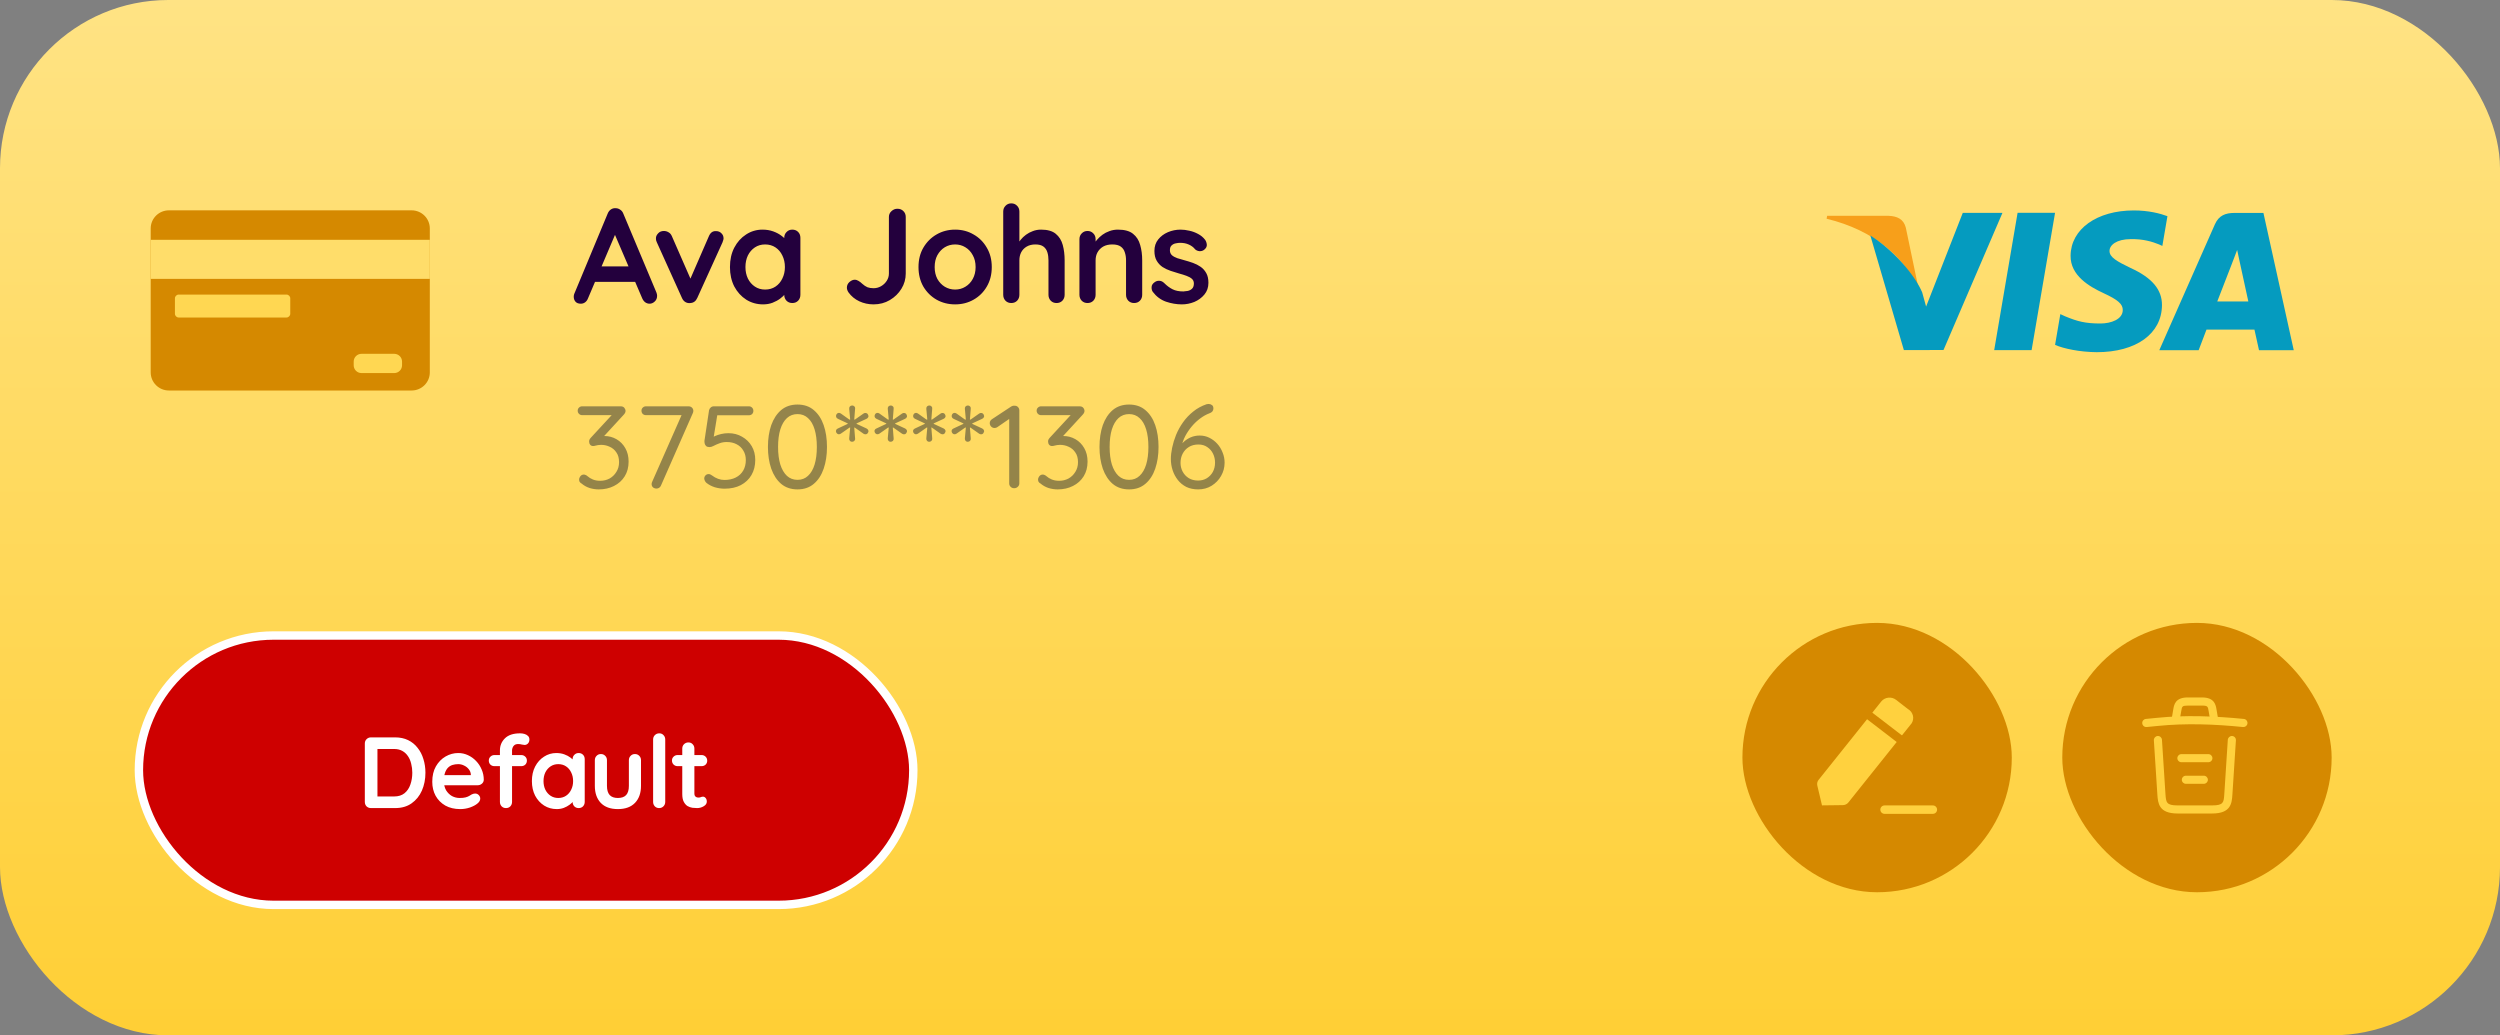 <svg width="297" height="123" viewBox="0 0 297 123" fill="none" xmlns="http://www.w3.org/2000/svg">
<rect x="0" y="0" width="297" height="123" fill="#808080" stroke="none"/>
<rect width="297" height="123" rx="20" fill="url(#paint0_linear_619_12923)"/>
<path d="M73.312 27.312L69.856 35.44C69.781 35.643 69.664 35.803 69.504 35.92C69.355 36.027 69.189 36.08 69.008 36.08C68.72 36.08 68.507 36 68.368 35.84C68.229 35.68 68.16 35.483 68.16 35.248C68.16 35.152 68.176 35.051 68.208 34.944L72.192 25.376C72.277 25.163 72.405 24.997 72.576 24.88C72.757 24.763 72.949 24.715 73.152 24.736C73.344 24.736 73.52 24.795 73.68 24.912C73.851 25.019 73.973 25.173 74.048 25.376L77.984 34.752C78.037 34.891 78.064 35.019 78.064 35.136C78.064 35.424 77.968 35.653 77.776 35.824C77.595 35.995 77.392 36.08 77.168 36.08C76.976 36.08 76.8 36.021 76.64 35.904C76.491 35.787 76.373 35.627 76.288 35.424L72.848 27.408L73.312 27.312ZM70.352 33.488L71.232 31.648H75.552L75.856 33.488H70.352ZM78.87 27.44C79.072 27.44 79.259 27.493 79.43 27.6C79.6 27.696 79.728 27.845 79.814 28.048L82.166 33.424L81.814 33.584L84.214 28.064C84.395 27.637 84.678 27.435 85.062 27.456C85.328 27.456 85.542 27.541 85.702 27.712C85.872 27.872 85.958 28.075 85.958 28.32C85.958 28.395 85.942 28.475 85.91 28.56C85.888 28.645 85.862 28.725 85.83 28.8L82.838 35.392C82.667 35.776 82.395 35.979 82.022 36C81.819 36.032 81.622 35.995 81.43 35.888C81.248 35.781 81.11 35.616 81.014 35.392L78.038 28.8C78.016 28.747 77.99 28.677 77.958 28.592C77.936 28.507 77.926 28.405 77.926 28.288C77.926 28.096 78.011 27.909 78.182 27.728C78.352 27.536 78.582 27.44 78.87 27.44ZM94.127 27.28C94.404 27.28 94.633 27.371 94.815 27.552C94.996 27.733 95.087 27.968 95.087 28.256V35.024C95.087 35.301 94.996 35.536 94.815 35.728C94.633 35.909 94.404 36 94.127 36C93.849 36 93.62 35.909 93.439 35.728C93.257 35.536 93.167 35.301 93.167 35.024V34.24L93.519 34.384C93.519 34.523 93.444 34.693 93.295 34.896C93.145 35.088 92.943 35.28 92.687 35.472C92.431 35.664 92.127 35.829 91.775 35.968C91.433 36.096 91.06 36.16 90.655 36.16C89.919 36.16 89.252 35.973 88.655 35.6C88.057 35.216 87.583 34.693 87.231 34.032C86.889 33.36 86.719 32.592 86.719 31.728C86.719 30.853 86.889 30.085 87.231 29.424C87.583 28.752 88.052 28.229 88.639 27.856C89.225 27.472 89.876 27.28 90.591 27.28C91.049 27.28 91.471 27.349 91.855 27.488C92.239 27.627 92.569 27.803 92.847 28.016C93.135 28.229 93.353 28.448 93.503 28.672C93.663 28.885 93.743 29.067 93.743 29.216L93.167 29.424V28.256C93.167 27.979 93.257 27.749 93.439 27.568C93.62 27.376 93.849 27.28 94.127 27.28ZM90.895 34.4C91.364 34.4 91.775 34.283 92.127 34.048C92.479 33.813 92.751 33.493 92.943 33.088C93.145 32.683 93.247 32.229 93.247 31.728C93.247 31.216 93.145 30.757 92.943 30.352C92.751 29.947 92.479 29.627 92.127 29.392C91.775 29.157 91.364 29.04 90.895 29.04C90.436 29.04 90.031 29.157 89.679 29.392C89.327 29.627 89.049 29.947 88.847 30.352C88.655 30.757 88.559 31.216 88.559 31.728C88.559 32.229 88.655 32.683 88.847 33.088C89.049 33.493 89.327 33.813 89.679 34.048C90.031 34.283 90.436 34.4 90.895 34.4ZM103.778 36.16C103.17 36.16 102.605 36.037 102.082 35.792C101.559 35.547 101.133 35.195 100.802 34.736C100.674 34.544 100.61 34.357 100.61 34.176C100.61 33.909 100.711 33.685 100.914 33.504C101.127 33.323 101.335 33.232 101.538 33.232C101.698 33.232 101.853 33.28 102.002 33.376C102.162 33.472 102.306 33.584 102.434 33.712C102.647 33.904 102.855 34.043 103.058 34.128C103.271 34.203 103.511 34.24 103.778 34.24C104.098 34.24 104.397 34.16 104.674 34C104.951 33.84 105.175 33.627 105.346 33.36C105.517 33.093 105.602 32.805 105.602 32.496V25.776C105.602 25.499 105.703 25.269 105.906 25.088C106.109 24.896 106.343 24.8 106.61 24.8C106.909 24.8 107.149 24.896 107.33 25.088C107.511 25.269 107.602 25.499 107.602 25.776V32.496C107.602 33.147 107.431 33.749 107.09 34.304C106.749 34.859 106.29 35.307 105.714 35.648C105.138 35.989 104.493 36.16 103.778 36.16ZM117.822 31.728C117.822 32.603 117.625 33.376 117.23 34.048C116.846 34.709 116.323 35.227 115.662 35.6C115.011 35.973 114.281 36.16 113.47 36.16C112.659 36.16 111.923 35.973 111.262 35.6C110.611 35.227 110.089 34.709 109.694 34.048C109.31 33.376 109.118 32.603 109.118 31.728C109.118 30.853 109.31 30.085 109.694 29.424C110.089 28.752 110.611 28.229 111.262 27.856C111.923 27.472 112.659 27.28 113.47 27.28C114.281 27.28 115.011 27.472 115.662 27.856C116.323 28.229 116.846 28.752 117.23 29.424C117.625 30.085 117.822 30.853 117.822 31.728ZM115.902 31.728C115.902 31.184 115.79 30.715 115.566 30.32C115.353 29.915 115.059 29.6 114.686 29.376C114.323 29.152 113.918 29.04 113.47 29.04C113.022 29.04 112.611 29.152 112.238 29.376C111.875 29.6 111.582 29.915 111.358 30.32C111.145 30.715 111.038 31.184 111.038 31.728C111.038 32.261 111.145 32.731 111.358 33.136C111.582 33.531 111.875 33.84 112.238 34.064C112.611 34.288 113.022 34.4 113.47 34.4C113.918 34.4 114.323 34.288 114.686 34.064C115.059 33.84 115.353 33.531 115.566 33.136C115.79 32.731 115.902 32.261 115.902 31.728ZM123.679 27.28C124.447 27.28 125.028 27.445 125.423 27.776C125.828 28.107 126.105 28.549 126.255 29.104C126.404 29.648 126.479 30.256 126.479 30.928V35.024C126.479 35.301 126.388 35.536 126.207 35.728C126.025 35.909 125.796 36 125.519 36C125.241 36 125.012 35.909 124.831 35.728C124.649 35.536 124.559 35.301 124.559 35.024V30.928C124.559 30.576 124.516 30.261 124.431 29.984C124.345 29.696 124.191 29.467 123.967 29.296C123.743 29.125 123.423 29.04 123.007 29.04C122.601 29.04 122.255 29.125 121.967 29.296C121.679 29.467 121.46 29.696 121.311 29.984C121.172 30.261 121.103 30.576 121.103 30.928V35.024C121.103 35.301 121.012 35.536 120.831 35.728C120.649 35.909 120.42 36 120.143 36C119.865 36 119.636 35.909 119.455 35.728C119.273 35.536 119.183 35.301 119.183 35.024V25.136C119.183 24.859 119.273 24.629 119.455 24.448C119.636 24.256 119.865 24.16 120.143 24.16C120.42 24.16 120.649 24.256 120.831 24.448C121.012 24.629 121.103 24.859 121.103 25.136V29.104L120.863 29.056C120.959 28.875 121.092 28.683 121.263 28.48C121.433 28.267 121.641 28.069 121.887 27.888C122.132 27.707 122.404 27.563 122.703 27.456C123.001 27.339 123.327 27.28 123.679 27.28ZM132.813 27.28C133.603 27.28 134.2 27.445 134.605 27.776C135.021 28.107 135.304 28.549 135.453 29.104C135.613 29.648 135.693 30.256 135.693 30.928V35.024C135.693 35.301 135.603 35.536 135.421 35.728C135.24 35.909 135.011 36 134.733 36C134.456 36 134.227 35.909 134.045 35.728C133.864 35.536 133.773 35.301 133.773 35.024V30.928C133.773 30.576 133.725 30.261 133.629 29.984C133.544 29.696 133.384 29.467 133.149 29.296C132.915 29.125 132.579 29.04 132.141 29.04C131.715 29.04 131.352 29.125 131.053 29.296C130.765 29.467 130.541 29.696 130.381 29.984C130.232 30.261 130.157 30.576 130.157 30.928V35.024C130.157 35.301 130.067 35.536 129.885 35.728C129.704 35.909 129.475 36 129.197 36C128.92 36 128.691 35.909 128.509 35.728C128.328 35.536 128.237 35.301 128.237 35.024V28.416C128.237 28.139 128.328 27.909 128.509 27.728C128.691 27.536 128.92 27.44 129.197 27.44C129.475 27.44 129.704 27.536 129.885 27.728C130.067 27.909 130.157 28.139 130.157 28.416V29.104L129.917 29.056C130.013 28.875 130.152 28.683 130.333 28.48C130.515 28.267 130.728 28.069 130.973 27.888C131.219 27.707 131.496 27.563 131.805 27.456C132.115 27.339 132.451 27.28 132.813 27.28ZM136.953 34.672C136.846 34.523 136.798 34.331 136.809 34.096C136.819 33.861 136.958 33.659 137.225 33.488C137.395 33.381 137.577 33.339 137.769 33.36C137.961 33.371 138.147 33.467 138.329 33.648C138.638 33.957 138.963 34.197 139.305 34.368C139.646 34.539 140.073 34.624 140.585 34.624C140.745 34.613 140.921 34.592 141.113 34.56C141.305 34.517 141.47 34.432 141.609 34.304C141.758 34.165 141.833 33.957 141.833 33.68C141.833 33.445 141.753 33.259 141.593 33.12C141.433 32.981 141.219 32.864 140.953 32.768C140.697 32.672 140.409 32.581 140.089 32.496C139.758 32.4 139.417 32.293 139.065 32.176C138.723 32.059 138.409 31.909 138.121 31.728C137.833 31.536 137.598 31.285 137.417 30.976C137.235 30.667 137.145 30.277 137.145 29.808C137.145 29.275 137.294 28.821 137.593 28.448C137.891 28.075 138.275 27.787 138.745 27.584C139.225 27.381 139.726 27.28 140.249 27.28C140.579 27.28 140.926 27.323 141.289 27.408C141.651 27.483 141.998 27.611 142.329 27.792C142.659 27.963 142.937 28.192 143.161 28.48C143.278 28.64 143.347 28.832 143.369 29.056C143.39 29.28 143.289 29.483 143.065 29.664C142.905 29.792 142.718 29.851 142.505 29.84C142.291 29.819 142.115 29.744 141.977 29.616C141.795 29.381 141.55 29.195 141.241 29.056C140.942 28.917 140.595 28.848 140.201 28.848C140.041 28.848 139.865 28.869 139.673 28.912C139.491 28.944 139.331 29.024 139.193 29.152C139.054 29.269 138.985 29.461 138.985 29.728C138.985 29.973 139.065 30.171 139.225 30.32C139.385 30.459 139.598 30.576 139.865 30.672C140.142 30.757 140.435 30.843 140.745 30.928C141.065 31.013 141.39 31.115 141.721 31.232C142.051 31.349 142.355 31.504 142.633 31.696C142.91 31.888 143.134 32.139 143.305 32.448C143.475 32.747 143.561 33.131 143.561 33.6C143.561 34.144 143.401 34.608 143.081 34.992C142.761 35.376 142.361 35.669 141.881 35.872C141.401 36.064 140.91 36.16 140.409 36.16C139.779 36.16 139.15 36.053 138.521 35.84C137.891 35.616 137.369 35.227 136.953 34.672Z" fill="#23003D"/>
<path opacity="0.5" d="M69.358 56.376C69.414 56.376 69.475 56.39 69.54 56.418C69.615 56.437 69.694 56.483 69.778 56.558C69.965 56.726 70.184 56.861 70.436 56.964C70.688 57.067 70.977 57.118 71.304 57.118C71.705 57.118 72.074 57.029 72.41 56.852C72.746 56.665 73.017 56.404 73.222 56.068C73.437 55.732 73.544 55.345 73.544 54.906C73.544 54.43 73.437 54.043 73.222 53.744C73.017 53.436 72.751 53.212 72.424 53.072C72.107 52.923 71.771 52.848 71.416 52.848C71.285 52.848 71.164 52.857 71.052 52.876C70.94 52.895 70.833 52.918 70.73 52.946C70.637 52.974 70.548 52.988 70.464 52.988C70.315 52.988 70.198 52.937 70.114 52.834C70.03 52.731 69.988 52.605 69.988 52.456C69.988 52.372 70.002 52.297 70.03 52.232C70.067 52.157 70.123 52.078 70.198 51.994L72.914 49.054L73.138 49.32H69.162C69.013 49.32 68.887 49.269 68.784 49.166C68.681 49.063 68.63 48.937 68.63 48.788C68.63 48.639 68.681 48.517 68.784 48.424C68.887 48.321 69.013 48.27 69.162 48.27H73.726C73.931 48.27 74.081 48.331 74.174 48.452C74.267 48.564 74.314 48.69 74.314 48.83C74.314 48.914 74.291 48.993 74.244 49.068C74.207 49.143 74.155 49.213 74.09 49.278L71.374 52.232L71.052 51.952C71.099 51.915 71.206 51.882 71.374 51.854C71.542 51.817 71.682 51.798 71.794 51.798C72.317 51.798 72.797 51.924 73.236 52.176C73.675 52.428 74.025 52.783 74.286 53.24C74.547 53.697 74.678 54.229 74.678 54.836C74.678 55.508 74.524 56.091 74.216 56.586C73.908 57.081 73.483 57.463 72.942 57.734C72.41 58.005 71.808 58.14 71.136 58.14C70.763 58.14 70.394 58.084 70.03 57.972C69.675 57.851 69.367 57.678 69.106 57.454C68.985 57.389 68.901 57.314 68.854 57.23C68.817 57.146 68.798 57.062 68.798 56.978C68.798 56.838 68.849 56.703 68.952 56.572C69.064 56.441 69.199 56.376 69.358 56.376ZM77.987 58.042C77.837 58.042 77.702 57.995 77.581 57.902C77.469 57.799 77.412 57.669 77.412 57.51C77.412 57.426 77.431 57.342 77.469 57.258L81.081 49.068L81.249 49.32H76.74C76.591 49.32 76.465 49.273 76.362 49.18C76.26 49.077 76.209 48.947 76.209 48.788C76.209 48.639 76.26 48.517 76.362 48.424C76.465 48.321 76.591 48.27 76.74 48.27H81.794C81.963 48.27 82.098 48.321 82.201 48.424C82.312 48.527 82.368 48.657 82.368 48.816C82.368 48.9 82.35 48.984 82.312 49.068L78.519 57.692C78.472 57.804 78.397 57.893 78.294 57.958C78.201 58.014 78.099 58.042 77.987 58.042ZM86.07 58.056C85.697 58.056 85.314 58 84.922 57.888C84.539 57.767 84.203 57.589 83.914 57.356C83.839 57.291 83.779 57.207 83.732 57.104C83.685 57.001 83.662 56.903 83.662 56.81C83.662 56.698 83.709 56.591 83.802 56.488C83.905 56.376 84.035 56.32 84.194 56.32C84.315 56.32 84.455 56.381 84.614 56.502C84.819 56.661 85.048 56.787 85.3 56.88C85.552 56.973 85.804 57.02 86.056 57.02C86.579 57.02 87.031 56.922 87.414 56.726C87.797 56.53 88.091 56.255 88.296 55.9C88.501 55.545 88.604 55.13 88.604 54.654C88.604 54.225 88.506 53.851 88.31 53.534C88.123 53.207 87.857 52.955 87.512 52.778C87.176 52.601 86.789 52.512 86.35 52.512C86.023 52.512 85.729 52.563 85.468 52.666C85.216 52.759 84.992 52.857 84.796 52.96C84.609 53.063 84.446 53.114 84.306 53.114C84.129 53.114 83.993 53.077 83.9 53.002C83.807 52.918 83.746 52.815 83.718 52.694C83.69 52.573 83.681 52.461 83.69 52.358L84.236 48.732C84.264 48.611 84.329 48.503 84.432 48.41C84.535 48.317 84.661 48.27 84.81 48.27H88.968C89.117 48.27 89.243 48.321 89.346 48.424C89.449 48.527 89.5 48.657 89.5 48.816C89.5 48.965 89.449 49.091 89.346 49.194C89.243 49.287 89.117 49.334 88.968 49.334H85.09L85.23 49.208L84.712 52.372L84.488 52.078C84.591 51.985 84.745 51.891 84.95 51.798C85.165 51.705 85.407 51.625 85.678 51.56C85.958 51.495 86.243 51.462 86.532 51.462C87.139 51.462 87.68 51.602 88.156 51.882C88.641 52.153 89.024 52.526 89.304 53.002C89.584 53.478 89.724 54.024 89.724 54.64C89.724 55.321 89.575 55.919 89.276 56.432C88.977 56.945 88.553 57.347 88.002 57.636C87.461 57.916 86.817 58.056 86.07 58.056ZM94.745 58.14C93.971 58.14 93.322 57.921 92.799 57.482C92.286 57.043 91.894 56.441 91.623 55.676C91.362 54.911 91.231 54.052 91.231 53.1C91.231 52.129 91.362 51.266 91.623 50.51C91.894 49.754 92.286 49.157 92.799 48.718C93.322 48.279 93.971 48.06 94.745 48.06C95.52 48.06 96.164 48.279 96.677 48.718C97.2 49.157 97.592 49.754 97.853 50.51C98.115 51.266 98.245 52.129 98.245 53.1C98.245 54.052 98.115 54.911 97.853 55.676C97.592 56.441 97.2 57.043 96.677 57.482C96.164 57.921 95.52 58.14 94.745 58.14ZM94.745 57.006C95.24 57.006 95.655 56.847 95.991 56.53C96.337 56.213 96.598 55.765 96.775 55.186C96.953 54.598 97.041 53.903 97.041 53.1C97.041 52.288 96.953 51.593 96.775 51.014C96.598 50.426 96.337 49.978 95.991 49.67C95.655 49.353 95.24 49.194 94.745 49.194C94.251 49.194 93.831 49.353 93.485 49.67C93.149 49.978 92.888 50.426 92.701 51.014C92.524 51.593 92.435 52.288 92.435 53.1C92.435 53.903 92.524 54.598 92.701 55.186C92.888 55.765 93.149 56.213 93.485 56.53C93.831 56.847 94.251 57.006 94.745 57.006ZM101.221 52.484C101.119 52.484 101.035 52.447 100.969 52.372C100.904 52.288 100.876 52.19 100.885 52.078L100.997 50.846C101.007 50.818 101.002 50.799 100.983 50.79C100.965 50.781 100.941 50.785 100.913 50.804L99.891 51.518C99.798 51.583 99.7 51.607 99.597 51.588C99.504 51.569 99.425 51.509 99.359 51.406C99.303 51.294 99.294 51.191 99.332 51.098C99.369 51.005 99.439 50.939 99.541 50.902L100.675 50.37C100.703 50.361 100.717 50.347 100.717 50.328C100.717 50.309 100.703 50.295 100.675 50.286L99.541 49.754C99.43 49.698 99.359 49.623 99.332 49.53C99.303 49.427 99.317 49.325 99.374 49.222C99.43 49.129 99.504 49.073 99.597 49.054C99.7 49.035 99.798 49.059 99.891 49.124L100.913 49.852C100.941 49.861 100.965 49.861 100.983 49.852C101.002 49.843 101.007 49.824 100.997 49.796L100.885 48.564C100.876 48.452 100.904 48.359 100.969 48.284C101.044 48.209 101.137 48.172 101.249 48.172C101.352 48.172 101.436 48.209 101.501 48.284C101.576 48.359 101.604 48.452 101.585 48.564L101.487 49.796C101.478 49.824 101.483 49.843 101.501 49.852C101.52 49.861 101.539 49.861 101.557 49.852L102.593 49.124C102.687 49.059 102.785 49.04 102.887 49.068C102.99 49.087 103.065 49.143 103.111 49.236C103.177 49.348 103.191 49.451 103.153 49.544C103.116 49.637 103.046 49.707 102.943 49.754L101.795 50.286C101.767 50.295 101.753 50.309 101.753 50.328C101.753 50.347 101.767 50.361 101.795 50.37L102.943 50.902C103.046 50.949 103.116 51.023 103.153 51.126C103.191 51.219 103.177 51.313 103.111 51.406C103.065 51.509 102.99 51.569 102.887 51.588C102.785 51.607 102.687 51.588 102.593 51.532L101.557 50.804C101.539 50.785 101.52 50.781 101.501 50.79C101.483 50.799 101.478 50.818 101.487 50.846L101.585 52.078C101.604 52.19 101.576 52.288 101.501 52.372C101.427 52.447 101.333 52.484 101.221 52.484ZM105.802 52.484C105.699 52.484 105.615 52.447 105.55 52.372C105.484 52.288 105.456 52.19 105.466 52.078L105.578 50.846C105.587 50.818 105.582 50.799 105.564 50.79C105.545 50.781 105.522 50.785 105.494 50.804L104.472 51.518C104.378 51.583 104.28 51.607 104.178 51.588C104.084 51.569 104.005 51.509 103.94 51.406C103.884 51.294 103.874 51.191 103.912 51.098C103.949 51.005 104.019 50.939 104.122 50.902L105.256 50.37C105.284 50.361 105.298 50.347 105.298 50.328C105.298 50.309 105.284 50.295 105.256 50.286L104.122 49.754C104.01 49.698 103.94 49.623 103.912 49.53C103.884 49.427 103.898 49.325 103.954 49.222C104.01 49.129 104.084 49.073 104.178 49.054C104.28 49.035 104.378 49.059 104.472 49.124L105.494 49.852C105.522 49.861 105.545 49.861 105.564 49.852C105.582 49.843 105.587 49.824 105.578 49.796L105.466 48.564C105.456 48.452 105.484 48.359 105.55 48.284C105.624 48.209 105.718 48.172 105.83 48.172C105.932 48.172 106.016 48.209 106.082 48.284C106.156 48.359 106.184 48.452 106.166 48.564L106.068 49.796C106.058 49.824 106.063 49.843 106.082 49.852C106.1 49.861 106.119 49.861 106.138 49.852L107.174 49.124C107.267 49.059 107.365 49.04 107.468 49.068C107.57 49.087 107.645 49.143 107.692 49.236C107.757 49.348 107.771 49.451 107.734 49.544C107.696 49.637 107.626 49.707 107.524 49.754L106.376 50.286C106.348 50.295 106.334 50.309 106.334 50.328C106.334 50.347 106.348 50.361 106.376 50.37L107.524 50.902C107.626 50.949 107.696 51.023 107.734 51.126C107.771 51.219 107.757 51.313 107.692 51.406C107.645 51.509 107.57 51.569 107.468 51.588C107.365 51.607 107.267 51.588 107.174 51.532L106.138 50.804C106.119 50.785 106.1 50.781 106.082 50.79C106.063 50.799 106.058 50.818 106.068 50.846L106.166 52.078C106.184 52.19 106.156 52.288 106.082 52.372C106.007 52.447 105.914 52.484 105.802 52.484ZM110.382 52.484C110.279 52.484 110.195 52.447 110.13 52.372C110.064 52.288 110.036 52.19 110.046 52.078L110.158 50.846C110.167 50.818 110.162 50.799 110.144 50.79C110.125 50.781 110.102 50.785 110.074 50.804L109.052 51.518C108.958 51.583 108.86 51.607 108.758 51.588C108.664 51.569 108.585 51.509 108.52 51.406C108.464 51.294 108.454 51.191 108.492 51.098C108.529 51.005 108.599 50.939 108.702 50.902L109.836 50.37C109.864 50.361 109.878 50.347 109.878 50.328C109.878 50.309 109.864 50.295 109.836 50.286L108.702 49.754C108.59 49.698 108.52 49.623 108.492 49.53C108.464 49.427 108.478 49.325 108.534 49.222C108.59 49.129 108.664 49.073 108.758 49.054C108.86 49.035 108.958 49.059 109.052 49.124L110.074 49.852C110.102 49.861 110.125 49.861 110.144 49.852C110.162 49.843 110.167 49.824 110.158 49.796L110.046 48.564C110.036 48.452 110.064 48.359 110.13 48.284C110.204 48.209 110.298 48.172 110.41 48.172C110.512 48.172 110.596 48.209 110.662 48.284C110.736 48.359 110.764 48.452 110.746 48.564L110.648 49.796C110.638 49.824 110.643 49.843 110.662 49.852C110.68 49.861 110.699 49.861 110.718 49.852L111.754 49.124C111.847 49.059 111.945 49.04 112.048 49.068C112.15 49.087 112.225 49.143 112.272 49.236C112.337 49.348 112.351 49.451 112.314 49.544C112.276 49.637 112.206 49.707 112.104 49.754L110.956 50.286C110.928 50.295 110.914 50.309 110.914 50.328C110.914 50.347 110.928 50.361 110.956 50.37L112.104 50.902C112.206 50.949 112.276 51.023 112.314 51.126C112.351 51.219 112.337 51.313 112.272 51.406C112.225 51.509 112.15 51.569 112.048 51.588C111.945 51.607 111.847 51.588 111.754 51.532L110.718 50.804C110.699 50.785 110.68 50.781 110.662 50.79C110.643 50.799 110.638 50.818 110.648 50.846L110.746 52.078C110.764 52.19 110.736 52.288 110.662 52.372C110.587 52.447 110.494 52.484 110.382 52.484ZM114.962 52.484C114.859 52.484 114.775 52.447 114.71 52.372C114.644 52.288 114.616 52.19 114.626 52.078L114.738 50.846C114.747 50.818 114.742 50.799 114.724 50.79C114.705 50.781 114.682 50.785 114.654 50.804L113.632 51.518C113.538 51.583 113.44 51.607 113.338 51.588C113.244 51.569 113.165 51.509 113.1 51.406C113.044 51.294 113.034 51.191 113.072 51.098C113.109 51.005 113.179 50.939 113.282 50.902L114.416 50.37C114.444 50.361 114.458 50.347 114.458 50.328C114.458 50.309 114.444 50.295 114.416 50.286L113.282 49.754C113.17 49.698 113.1 49.623 113.072 49.53C113.044 49.427 113.058 49.325 113.114 49.222C113.17 49.129 113.244 49.073 113.338 49.054C113.44 49.035 113.538 49.059 113.632 49.124L114.654 49.852C114.682 49.861 114.705 49.861 114.724 49.852C114.742 49.843 114.747 49.824 114.738 49.796L114.626 48.564C114.616 48.452 114.644 48.359 114.71 48.284C114.784 48.209 114.878 48.172 114.99 48.172C115.092 48.172 115.176 48.209 115.242 48.284C115.316 48.359 115.344 48.452 115.326 48.564L115.228 49.796C115.218 49.824 115.223 49.843 115.242 49.852C115.26 49.861 115.279 49.861 115.298 49.852L116.334 49.124C116.427 49.059 116.525 49.04 116.628 49.068C116.73 49.087 116.805 49.143 116.852 49.236C116.917 49.348 116.931 49.451 116.894 49.544C116.856 49.637 116.786 49.707 116.684 49.754L115.536 50.286C115.508 50.295 115.494 50.309 115.494 50.328C115.494 50.347 115.508 50.361 115.536 50.37L116.684 50.902C116.786 50.949 116.856 51.023 116.894 51.126C116.931 51.219 116.917 51.313 116.852 51.406C116.805 51.509 116.73 51.569 116.628 51.588C116.525 51.607 116.427 51.588 116.334 51.532L115.298 50.804C115.279 50.785 115.26 50.781 115.242 50.79C115.223 50.799 115.218 50.818 115.228 50.846L115.326 52.078C115.344 52.19 115.316 52.288 115.242 52.372C115.167 52.447 115.074 52.484 114.962 52.484ZM120.48 58C120.312 58 120.172 57.944 120.06 57.832C119.948 57.72 119.892 57.585 119.892 57.426V49.46L120.06 49.656L118.478 50.748C118.384 50.813 118.277 50.846 118.156 50.846C117.997 50.846 117.862 50.79 117.75 50.678C117.638 50.557 117.582 50.421 117.582 50.272C117.582 50.067 117.68 49.903 117.876 49.782L120.102 48.312C120.176 48.265 120.251 48.233 120.326 48.214C120.4 48.195 120.475 48.191 120.55 48.2C120.718 48.2 120.848 48.256 120.942 48.368C121.044 48.471 121.096 48.601 121.096 48.76V57.426C121.096 57.585 121.035 57.72 120.914 57.832C120.802 57.944 120.657 58 120.48 58ZM123.881 56.376C123.937 56.376 123.998 56.39 124.063 56.418C124.138 56.437 124.217 56.483 124.301 56.558C124.488 56.726 124.707 56.861 124.959 56.964C125.211 57.067 125.501 57.118 125.827 57.118C126.229 57.118 126.597 57.029 126.933 56.852C127.269 56.665 127.54 56.404 127.745 56.068C127.96 55.732 128.067 55.345 128.067 54.906C128.067 54.43 127.96 54.043 127.745 53.744C127.54 53.436 127.274 53.212 126.947 53.072C126.63 52.923 126.294 52.848 125.939 52.848C125.809 52.848 125.687 52.857 125.575 52.876C125.463 52.895 125.356 52.918 125.253 52.946C125.16 52.974 125.071 52.988 124.987 52.988C124.838 52.988 124.721 52.937 124.637 52.834C124.553 52.731 124.511 52.605 124.511 52.456C124.511 52.372 124.525 52.297 124.553 52.232C124.591 52.157 124.647 52.078 124.721 51.994L127.437 49.054L127.661 49.32H123.685C123.536 49.32 123.41 49.269 123.307 49.166C123.205 49.063 123.153 48.937 123.153 48.788C123.153 48.639 123.205 48.517 123.307 48.424C123.41 48.321 123.536 48.27 123.685 48.27H128.249C128.455 48.27 128.604 48.331 128.697 48.452C128.791 48.564 128.837 48.69 128.837 48.83C128.837 48.914 128.814 48.993 128.767 49.068C128.73 49.143 128.679 49.213 128.613 49.278L125.897 52.232L125.575 51.952C125.622 51.915 125.729 51.882 125.897 51.854C126.065 51.817 126.205 51.798 126.317 51.798C126.84 51.798 127.321 51.924 127.759 52.176C128.198 52.428 128.548 52.783 128.809 53.24C129.071 53.697 129.201 54.229 129.201 54.836C129.201 55.508 129.047 56.091 128.739 56.586C128.431 57.081 128.007 57.463 127.465 57.734C126.933 58.005 126.331 58.14 125.659 58.14C125.286 58.14 124.917 58.084 124.553 57.972C124.199 57.851 123.891 57.678 123.629 57.454C123.508 57.389 123.424 57.314 123.377 57.23C123.34 57.146 123.321 57.062 123.321 56.978C123.321 56.838 123.373 56.703 123.475 56.572C123.587 56.441 123.723 56.376 123.881 56.376ZM134.134 58.14C133.359 58.14 132.711 57.921 132.188 57.482C131.675 57.043 131.283 56.441 131.012 55.676C130.751 54.911 130.62 54.052 130.62 53.1C130.62 52.129 130.751 51.266 131.012 50.51C131.283 49.754 131.675 49.157 132.188 48.718C132.711 48.279 133.359 48.06 134.134 48.06C134.909 48.06 135.553 48.279 136.066 48.718C136.589 49.157 136.981 49.754 137.242 50.51C137.503 51.266 137.634 52.129 137.634 53.1C137.634 54.052 137.503 54.911 137.242 55.676C136.981 56.441 136.589 57.043 136.066 57.482C135.553 57.921 134.909 58.14 134.134 58.14ZM134.134 57.006C134.629 57.006 135.044 56.847 135.38 56.53C135.725 56.213 135.987 55.765 136.164 55.186C136.341 54.598 136.43 53.903 136.43 53.1C136.43 52.288 136.341 51.593 136.164 51.014C135.987 50.426 135.725 49.978 135.38 49.67C135.044 49.353 134.629 49.194 134.134 49.194C133.639 49.194 133.219 49.353 132.874 49.67C132.538 49.978 132.277 50.426 132.09 51.014C131.913 51.593 131.824 52.288 131.824 53.1C131.824 53.903 131.913 54.598 132.09 55.186C132.277 55.765 132.538 56.213 132.874 56.53C133.219 56.847 133.639 57.006 134.134 57.006ZM142.346 58.14C141.814 58.14 141.343 58.042 140.932 57.846C140.531 57.641 140.195 57.365 139.924 57.02C139.653 56.675 139.448 56.287 139.308 55.858C139.168 55.429 139.098 54.985 139.098 54.528C139.098 54.127 139.149 53.679 139.252 53.184C139.355 52.689 139.509 52.185 139.714 51.672C139.929 51.149 140.204 50.65 140.54 50.174C140.876 49.698 141.277 49.273 141.744 48.9C142.211 48.517 142.747 48.223 143.354 48.018C143.438 47.999 143.513 47.99 143.578 47.99C143.727 47.99 143.858 48.032 143.97 48.116C144.091 48.191 144.152 48.331 144.152 48.536C144.152 48.667 144.11 48.783 144.026 48.886C143.942 48.979 143.83 49.049 143.69 49.096C143.317 49.236 142.948 49.441 142.584 49.712C142.229 49.973 141.898 50.286 141.59 50.65C141.291 51.005 141.03 51.392 140.806 51.812C140.591 52.223 140.442 52.652 140.358 53.1L140.022 53.212C140.181 52.96 140.381 52.722 140.624 52.498C140.867 52.274 141.147 52.092 141.464 51.952C141.791 51.812 142.145 51.742 142.528 51.742C142.939 51.742 143.321 51.831 143.676 52.008C144.031 52.185 144.343 52.423 144.614 52.722C144.885 53.021 145.095 53.366 145.244 53.758C145.403 54.141 145.482 54.542 145.482 54.962C145.482 55.531 145.342 56.059 145.062 56.544C144.791 57.02 144.418 57.407 143.942 57.706C143.475 57.995 142.943 58.14 142.346 58.14ZM142.332 57.09C142.715 57.09 143.055 57.001 143.354 56.824C143.662 56.637 143.905 56.385 144.082 56.068C144.259 55.741 144.348 55.373 144.348 54.962C144.348 54.579 144.269 54.225 144.11 53.898C143.951 53.571 143.723 53.31 143.424 53.114C143.135 52.909 142.785 52.806 142.374 52.806C141.935 52.806 141.557 52.904 141.24 53.1C140.923 53.296 140.675 53.562 140.498 53.898C140.33 54.225 140.246 54.589 140.246 54.99C140.246 55.363 140.33 55.709 140.498 56.026C140.666 56.343 140.904 56.6 141.212 56.796C141.529 56.992 141.903 57.09 142.332 57.09Z" fill="#2A2F33"/>
<path d="M48.898 24.988H20.067C18.872 24.988 17.903 25.952 17.903 27.141V44.239C17.903 45.428 18.872 46.392 20.067 46.392H48.898C50.094 46.392 51.062 45.428 51.062 44.239V27.141C51.062 25.952 50.094 24.988 48.898 24.988Z" fill="#D58900"/>
<path d="M17.903 28.49H51.062V33.13H17.903V28.49Z" fill="#FFDD6A"/>
<path d="M46.835 42.034H42.946C42.434 42.034 42.019 42.447 42.019 42.956V43.398C42.019 43.908 42.434 44.321 42.946 44.321H46.835C47.347 44.321 47.763 43.908 47.763 43.398V42.956C47.763 42.447 47.347 42.034 46.835 42.034Z" fill="#FFD752"/>
<path d="M34.029 34.995H21.235C20.984 34.995 20.781 35.197 20.781 35.447V37.269C20.781 37.518 20.984 37.721 21.235 37.721H34.029C34.279 37.721 34.483 37.518 34.483 37.269V35.447C34.483 35.197 34.279 34.995 34.029 34.995Z" fill="#FFD752"/>
<path d="M228 34.638L226.409 27.039C226.137 25.991 225.346 25.679 224.358 25.638H217.065L217 25.985C222.68 27.356 226.438 30.664 228 34.638Z" fill="#F79F1A"/>
<path d="M244.142 25.279H239.69L236.909 41.599H241.354L244.142 25.279Z" fill="#059BBF"/>
<path d="M230.888 41.582L237.891 25.29H233.178L228.822 36.421L228.357 34.74C227.503 32.718 225.062 29.808 222.197 27.977L226.179 41.588L230.888 41.582Z" fill="#059BBF"/>
<path d="M256.843 36.264C256.859 34.411 255.669 32.998 253.106 31.831C251.548 31.077 250.598 30.574 250.61 29.809C250.61 29.133 251.414 28.407 253.156 28.407C254.614 28.385 255.664 28.703 256.485 29.033L256.887 29.217L257.491 25.681C256.608 25.352 255.228 25 253.503 25C249.107 25 246.013 27.212 245.985 30.384C245.957 32.73 248.197 34.037 249.884 34.819C251.615 35.616 252.196 36.126 252.185 36.841C252.174 37.934 250.805 38.432 249.526 38.432C247.744 38.432 246.8 38.187 245.336 37.577L244.767 37.316L244.143 40.973C245.181 41.426 247.102 41.823 249.096 41.84C253.771 41.84 256.809 39.656 256.843 36.264Z" fill="#059BBF"/>
<path d="M262.132 39.153C262.64 39.153 267.181 39.159 267.829 39.159C267.963 39.727 268.37 41.605 268.37 41.605H272.498L268.895 25.296H265.461C264.394 25.296 263.601 25.587 263.131 26.648L256.524 41.605H261.199C261.199 41.605 261.958 39.594 262.132 39.153ZM265.181 31.25C265.159 31.294 265.55 30.306 265.773 29.692L266.075 31.099C266.075 31.099 266.924 34.998 267.102 35.813H263.411C263.779 34.875 265.181 31.25 265.181 31.25Z" fill="#059BBF"/>
<rect x="245" y="74" width="32" height="32" rx="16" fill="#D58900"/>
<path d="M266.523 86.371C266.51 86.371 266.491 86.371 266.472 86.371C263.08 86.031 259.694 85.902 256.34 86.242L255.032 86.371C254.762 86.396 254.525 86.204 254.499 85.934C254.474 85.665 254.666 85.434 254.929 85.409L256.237 85.28C259.649 84.934 263.105 85.069 266.568 85.409C266.831 85.434 267.023 85.672 266.998 85.934C266.978 86.185 266.767 86.371 266.523 86.371Z" fill="#FFD13E"/>
<path d="M258.508 85.723C258.482 85.723 258.457 85.723 258.425 85.716C258.168 85.672 257.989 85.421 258.033 85.165L258.175 84.325C258.277 83.709 258.418 82.856 259.912 82.856H261.593C263.093 82.856 263.234 83.741 263.33 84.331L263.471 85.165C263.516 85.428 263.337 85.678 263.08 85.716C262.817 85.761 262.567 85.582 262.529 85.325L262.388 84.492C262.298 83.934 262.279 83.825 261.599 83.825H259.919C259.239 83.825 259.226 83.915 259.13 84.485L258.983 85.319C258.944 85.556 258.739 85.723 258.508 85.723Z" fill="#FFD13E"/>
<path d="M262.811 96.644H258.694C256.456 96.644 256.366 95.406 256.295 94.406L255.879 87.948C255.859 87.685 256.065 87.454 256.328 87.435C256.597 87.422 256.821 87.621 256.841 87.884L257.257 94.342C257.328 95.316 257.354 95.682 258.694 95.682H262.811C264.157 95.682 264.183 95.316 264.247 94.342L264.664 87.884C264.683 87.621 264.914 87.422 265.177 87.435C265.44 87.454 265.645 87.679 265.626 87.948L265.209 94.406C265.139 95.406 265.049 96.644 262.811 96.644Z" fill="#FFD13E"/>
<path d="M261.816 93.117H259.681C259.418 93.117 259.2 92.899 259.2 92.636C259.2 92.373 259.418 92.155 259.681 92.155H261.816C262.079 92.155 262.297 92.373 262.297 92.636C262.297 92.899 262.079 93.117 261.816 93.117Z" fill="#FFD13E"/>
<path d="M262.355 90.552H259.149C258.886 90.552 258.668 90.334 258.668 90.071C258.668 89.808 258.886 89.59 259.149 89.59H262.355C262.618 89.59 262.836 89.808 262.836 90.071C262.836 90.334 262.618 90.552 262.355 90.552Z" fill="#FFD13E"/>
<rect x="207" y="74" width="32" height="32" rx="16" fill="#D58900"/>
<path fill-rule="evenodd" clip-rule="evenodd" d="M223.883 96.184H229.625H223.883Z" fill="#FFD13E"/>
<path d="M223.883 96.184H229.625" stroke="#FFD13E" stroke-linecap="round" stroke-linejoin="round"/>
<path fill-rule="evenodd" clip-rule="evenodd" d="M223.118 83.004C223.732 82.27 224.835 82.163 225.585 82.764C225.626 82.797 226.957 83.831 226.957 83.831C227.78 84.328 228.035 85.386 227.527 86.193C227.5 86.236 219.976 95.647 219.976 95.647C219.726 95.959 219.346 96.144 218.94 96.148L216.059 96.184L215.409 93.436C215.319 93.05 215.409 92.644 215.66 92.332L223.118 83.004Z" fill="#FFD13E" stroke="#D58900" stroke-linecap="round" stroke-linejoin="round"/>
<path fill-rule="evenodd" clip-rule="evenodd" d="M221.725 84.751L226.041 88.066L221.725 84.751Z" fill="#FFD13E"/>
<path d="M221.725 84.751L226.041 88.066" stroke="#D58900" stroke-linecap="round" stroke-linejoin="round"/>
<rect x="16.5" y="75.5" width="92" height="32" rx="16" fill="#CE0000" stroke="white"/>
<path d="M46.941 87.6C47.517 87.6 48.029 87.708 48.477 87.924C48.925 88.14 49.301 88.444 49.605 88.836C49.917 89.22 50.149 89.668 50.301 90.18C50.461 90.684 50.541 91.224 50.541 91.8C50.541 92.576 50.401 93.284 50.121 93.924C49.841 94.556 49.433 95.06 48.897 95.436C48.369 95.812 47.717 96 46.941 96L44.073 96C43.865 96 43.689 95.932 43.545 95.796C43.409 95.652 43.341 95.476 43.341 95.268L43.341 88.332C43.341 88.124 43.409 87.952 43.545 87.816C43.689 87.672 43.865 87.6 44.073 87.6L46.941 87.6ZM46.821 94.62C47.325 94.62 47.737 94.492 48.057 94.236C48.377 93.972 48.609 93.628 48.753 93.204C48.905 92.772 48.981 92.304 48.981 91.8C48.981 91.424 48.937 91.068 48.849 90.732C48.769 90.388 48.641 90.088 48.465 89.832C48.289 89.568 48.065 89.36 47.793 89.208C47.521 89.056 47.197 88.98 46.821 88.98L44.721 88.98L44.841 88.872L44.841 94.752L44.769 94.62L46.821 94.62ZM54.677 96.12C53.997 96.12 53.405 95.98 52.901 95.7C52.405 95.412 52.021 95.024 51.749 94.536C51.485 94.048 51.353 93.496 51.353 92.88C51.353 92.16 51.497 91.548 51.785 91.044C52.081 90.532 52.465 90.14 52.937 89.868C53.409 89.596 53.909 89.46 54.437 89.46C54.845 89.46 55.229 89.544 55.589 89.712C55.957 89.88 56.281 90.112 56.561 90.408C56.841 90.696 57.061 91.032 57.221 91.416C57.389 91.8 57.473 92.208 57.473 92.64C57.465 92.832 57.389 92.988 57.245 93.108C57.101 93.228 56.933 93.288 56.741 93.288L52.157 93.288L51.797 92.088L56.201 92.088L55.937 92.328L55.937 92.004C55.921 91.772 55.837 91.564 55.685 91.38C55.541 91.196 55.357 91.052 55.133 90.948C54.917 90.836 54.685 90.78 54.437 90.78C54.197 90.78 53.973 90.812 53.765 90.876C53.557 90.94 53.377 91.048 53.225 91.2C53.073 91.352 52.953 91.556 52.865 91.812C52.777 92.068 52.733 92.392 52.733 92.784C52.733 93.216 52.821 93.584 52.997 93.888C53.181 94.184 53.413 94.412 53.693 94.572C53.981 94.724 54.285 94.8 54.605 94.8C54.901 94.8 55.137 94.776 55.313 94.728C55.489 94.68 55.629 94.624 55.733 94.56C55.845 94.488 55.945 94.428 56.033 94.38C56.177 94.308 56.313 94.272 56.441 94.272C56.617 94.272 56.761 94.332 56.873 94.452C56.993 94.572 57.053 94.712 57.053 94.872C57.053 95.088 56.941 95.284 56.717 95.46C56.509 95.636 56.217 95.792 55.841 95.928C55.465 96.056 55.077 96.12 54.677 96.12ZM61.791 87.12C61.967 87.12 62.139 87.144 62.307 87.192C62.475 87.24 62.615 87.32 62.727 87.432C62.839 87.536 62.895 87.676 62.895 87.852C62.895 88.052 62.835 88.212 62.715 88.332C62.603 88.444 62.471 88.5 62.319 88.5C62.247 88.5 62.139 88.484 61.995 88.452C61.851 88.412 61.711 88.392 61.575 88.392C61.375 88.392 61.219 88.436 61.107 88.524C61.003 88.612 60.931 88.716 60.891 88.836C60.851 88.948 60.831 89.048 60.831 89.136L60.831 95.268C60.831 95.476 60.763 95.652 60.627 95.796C60.491 95.932 60.319 96 60.111 96C59.903 96 59.731 95.932 59.595 95.796C59.459 95.652 59.391 95.476 59.391 95.268L59.391 89.148C59.391 88.58 59.591 88.1 59.991 87.708C60.391 87.316 60.991 87.12 61.791 87.12ZM61.923 89.7C62.115 89.7 62.275 89.764 62.403 89.892C62.531 90.012 62.595 90.168 62.595 90.36C62.595 90.552 62.531 90.712 62.403 90.84C62.275 90.96 62.115 91.02 61.923 91.02L58.743 91.02C58.551 91.02 58.391 90.96 58.263 90.84C58.135 90.712 58.071 90.552 58.071 90.36C58.071 90.168 58.135 90.012 58.263 89.892C58.391 89.764 58.551 89.7 58.743 89.7L61.923 89.7ZM68.745 89.46C68.953 89.46 69.125 89.528 69.261 89.664C69.397 89.8 69.465 89.976 69.465 90.192L69.465 95.268C69.465 95.476 69.397 95.652 69.261 95.796C69.125 95.932 68.953 96 68.745 96C68.537 96 68.365 95.932 68.229 95.796C68.093 95.652 68.025 95.476 68.025 95.268L68.025 94.68L68.289 94.788C68.289 94.892 68.233 95.02 68.121 95.172C68.009 95.316 67.857 95.46 67.665 95.604C67.473 95.748 67.245 95.872 66.981 95.976C66.725 96.072 66.445 96.12 66.141 96.12C65.589 96.12 65.089 95.98 64.641 95.7C64.193 95.412 63.837 95.02 63.573 94.524C63.317 94.02 63.189 93.444 63.189 92.796C63.189 92.14 63.317 91.564 63.573 91.068C63.837 90.564 64.189 90.172 64.629 89.892C65.069 89.604 65.557 89.46 66.093 89.46C66.437 89.46 66.753 89.512 67.041 89.616C67.329 89.72 67.577 89.852 67.785 90.012C68.001 90.172 68.165 90.336 68.277 90.504C68.397 90.664 68.457 90.8 68.457 90.912L68.025 91.068L68.025 90.192C68.025 89.984 68.093 89.812 68.229 89.676C68.365 89.532 68.537 89.46 68.745 89.46ZM66.321 94.8C66.673 94.8 66.981 94.712 67.245 94.536C67.509 94.36 67.713 94.12 67.857 93.816C68.009 93.512 68.085 93.172 68.085 92.796C68.085 92.412 68.009 92.068 67.857 91.764C67.713 91.46 67.509 91.22 67.245 91.044C66.981 90.868 66.673 90.78 66.321 90.78C65.977 90.78 65.673 90.868 65.409 91.044C65.145 91.22 64.937 91.46 64.785 91.764C64.641 92.068 64.569 92.412 64.569 92.796C64.569 93.172 64.641 93.512 64.785 93.816C64.937 94.12 65.145 94.36 65.409 94.536C65.673 94.712 65.977 94.8 66.321 94.8ZM75.431 89.58C75.639 89.58 75.811 89.652 75.947 89.796C76.083 89.932 76.151 90.104 76.151 90.312L76.151 93.36C76.151 94.208 75.915 94.88 75.443 95.376C74.971 95.872 74.291 96.12 73.403 96.12C72.515 96.12 71.835 95.872 71.363 95.376C70.899 94.88 70.667 94.208 70.667 93.36L70.667 90.312C70.667 90.104 70.735 89.932 70.871 89.796C71.007 89.652 71.179 89.58 71.387 89.58C71.595 89.58 71.767 89.652 71.903 89.796C72.039 89.932 72.107 90.104 72.107 90.312L72.107 93.36C72.107 93.848 72.215 94.212 72.431 94.452C72.647 94.684 72.971 94.8 73.403 94.8C73.843 94.8 74.171 94.684 74.387 94.452C74.603 94.212 74.711 93.848 74.711 93.36L74.711 90.312C74.711 90.104 74.779 89.932 74.915 89.796C75.051 89.652 75.223 89.58 75.431 89.58ZM79.03 95.268C79.03 95.476 78.958 95.652 78.814 95.796C78.678 95.932 78.506 96 78.298 96C78.098 96 77.93 95.932 77.794 95.796C77.658 95.652 77.59 95.476 77.59 95.268L77.59 87.852C77.59 87.644 77.658 87.472 77.794 87.336C77.938 87.192 78.114 87.12 78.322 87.12C78.53 87.12 78.698 87.192 78.826 87.336C78.962 87.472 79.03 87.644 79.03 87.852L79.03 95.268ZM80.501 89.7L83.345 89.7C83.537 89.7 83.697 89.764 83.825 89.892C83.953 90.02 84.017 90.18 84.017 90.372C84.017 90.556 83.953 90.712 83.825 90.84C83.697 90.96 83.537 91.02 83.345 91.02L80.501 91.02C80.309 91.02 80.149 90.956 80.021 90.828C79.893 90.7 79.829 90.54 79.829 90.348C79.829 90.164 79.893 90.012 80.021 89.892C80.149 89.764 80.309 89.7 80.501 89.7ZM81.785 88.2C81.993 88.2 82.161 88.272 82.289 88.416C82.425 88.552 82.493 88.724 82.493 88.932L82.493 94.272C82.493 94.384 82.513 94.476 82.553 94.548C82.601 94.62 82.661 94.672 82.733 94.704C82.813 94.736 82.897 94.752 82.985 94.752C83.081 94.752 83.169 94.736 83.249 94.704C83.329 94.664 83.421 94.644 83.525 94.644C83.637 94.644 83.737 94.696 83.825 94.8C83.921 94.904 83.969 95.048 83.969 95.232C83.969 95.456 83.845 95.64 83.597 95.784C83.357 95.928 83.097 96 82.817 96C82.649 96 82.461 95.988 82.253 95.964C82.053 95.932 81.861 95.864 81.677 95.76C81.501 95.648 81.353 95.48 81.233 95.256C81.113 95.032 81.053 94.724 81.053 94.332L81.053 88.932C81.053 88.724 81.121 88.552 81.257 88.416C81.401 88.272 81.577 88.2 81.785 88.2Z" fill="white"/>
<defs>
<linearGradient id="paint0_linear_619_12923" x1="148.5" y1="0" x2="148.5" y2="123" gradientUnits="userSpaceOnUse">
<stop stop-color="#FFE384"/>
<stop offset="1" stop-color="#FFCF35"/>
</linearGradient>
</defs>
</svg>
